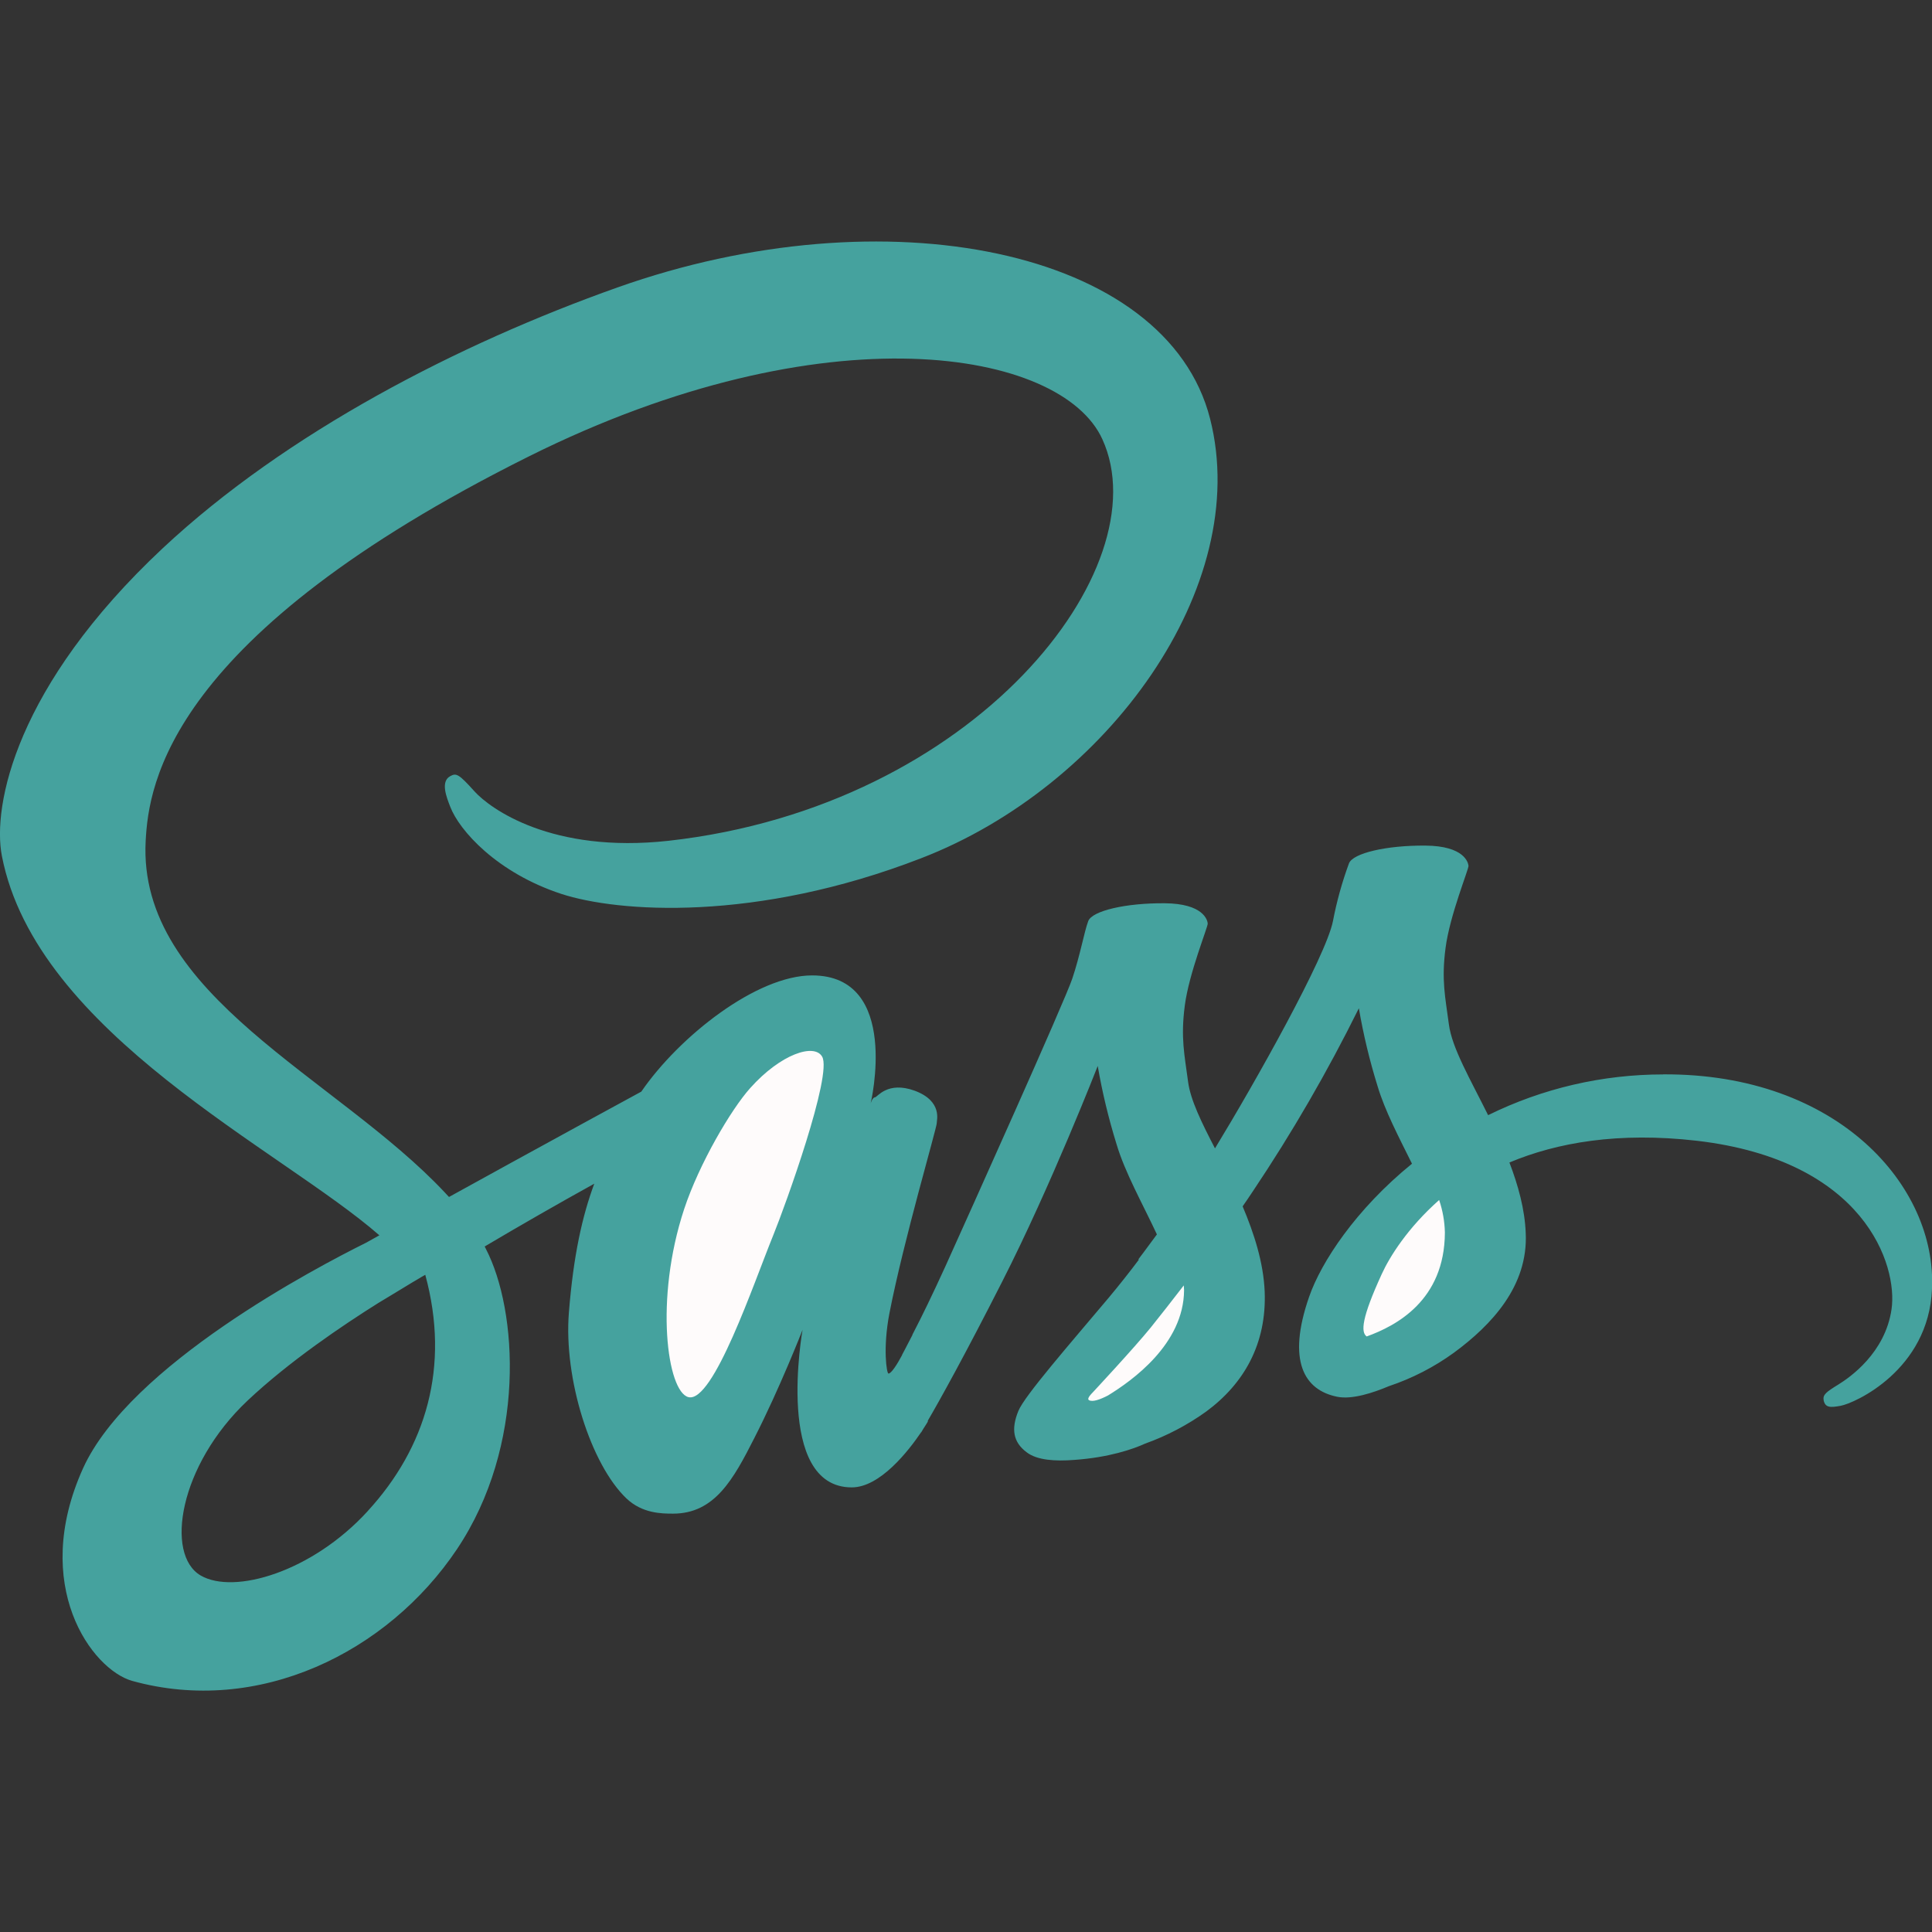 <svg width="200" height="200" viewBox="0 0 200 200" fill="none" xmlns="http://www.w3.org/2000/svg">
<rect x="0" y="0" width="200" height="200" fill="#333333" stroke="none"/>
<g clip-path="url(#clip0)">
<path d="M67 123L81 106.5H84L88 108.5L87 114.5L83 129L77 143L70.5 147.5L67 140.5V123Z" fill="#FEFBFB"/>
<path d="M111.5 143.5L122.5 131L125 135C124.333 137.5 122.9 142.6 122.5 143C122.1 143.4 118.667 145.833 117 147L111 146L111.5 143.5Z" fill="#FEFBFB"/>
<path d="M141.5 131.5L148 122.5L151.5 123.5L153 127L150.5 136L144.5 140L140 139.5L139 137.5L141.5 131.5Z" fill="#FEFBFB"/>
<path d="M94.324 138.411C94.231 138.599 94.137 138.749 94.324 138.411V138.411ZM172.174 111.224C165.887 111.224 159.687 112.661 154.049 115.442C152.205 111.724 150.299 108.474 149.987 106.036C149.612 103.192 149.205 101.505 149.643 98.13C150.08 94.755 152.049 89.974 152.018 89.63C151.987 89.286 151.58 87.567 147.549 87.536C143.518 87.505 140.049 88.317 139.643 89.38C138.93 91.321 138.376 93.317 137.987 95.349C137.268 99.005 129.93 112.067 125.774 118.88C124.399 116.224 123.243 113.88 122.993 112.005C122.618 109.161 122.212 107.474 122.649 104.099C123.087 100.724 125.055 95.942 125.024 95.599C124.993 95.255 124.587 93.536 120.562 93.505C116.537 93.474 113.062 94.286 112.655 95.349C112.249 96.411 111.812 98.911 110.999 101.317C110.187 103.724 100.405 125.474 97.849 131.13C96.537 134.005 95.412 136.317 94.599 137.88C94.474 138.13 94.38 138.286 94.318 138.411C94.412 138.255 94.474 138.099 94.474 138.161C93.787 139.505 93.38 140.255 93.38 140.255V140.286C92.849 141.286 92.255 142.192 91.974 142.192C91.787 142.192 91.38 139.567 92.068 135.974C93.537 128.411 97.005 116.661 96.974 116.255C96.943 116.036 97.63 114.005 94.693 112.911C91.849 111.88 90.818 113.599 90.568 113.599C90.318 113.599 90.13 114.224 90.13 114.224C90.13 114.224 93.287 100.974 84.068 100.974C78.318 100.974 70.318 107.286 66.387 113.005C63.918 114.349 58.574 117.255 52.949 120.349L46.48 123.911C46.324 123.755 46.199 123.599 46.043 123.442C34.855 111.505 14.206 103.067 15.081 87.036C15.393 81.192 17.424 65.849 54.793 47.224C85.418 31.974 109.899 36.161 114.118 45.474C120.18 58.755 101.024 83.474 69.224 87.036C57.099 88.38 50.73 83.692 49.137 81.942C47.48 80.099 47.23 80.005 46.605 80.349C45.574 80.911 46.23 82.536 46.605 83.505C47.543 85.974 51.449 90.349 58.105 92.536C63.949 94.442 78.162 95.505 95.343 88.849C114.649 81.411 129.68 60.692 125.268 43.349C120.78 25.724 91.555 19.942 63.924 29.755C47.456 35.599 29.649 44.786 16.843 56.755C1.624 71.005 -0.807 83.411 0.193 88.599C3.755 107.005 29.124 119.005 39.274 127.88L37.868 128.661C32.774 131.192 13.437 141.317 8.593 152.005C3.124 164.13 9.499 172.817 13.681 174.005C26.743 177.63 40.112 171.099 47.299 160.38C54.487 149.661 53.612 135.661 50.299 129.286C50.268 129.192 50.206 129.13 50.174 129.036C53.924 126.815 57.706 124.648 61.518 122.536C60.268 125.911 59.362 129.974 58.893 135.849C58.331 142.724 61.174 151.63 64.862 155.13C66.487 156.661 68.449 156.692 69.674 156.692C73.987 156.692 75.924 153.13 78.081 148.88C80.737 143.692 83.081 137.661 83.081 137.661C83.081 137.661 80.143 153.974 88.174 153.974C91.112 153.974 94.049 150.192 95.362 148.255V148.286C95.362 148.286 95.424 148.161 95.581 147.911C95.893 147.442 96.049 147.161 96.049 147.161V147.067C97.237 145.036 99.831 140.38 103.737 132.692C108.799 122.755 113.637 110.349 113.637 110.349C114.105 113.074 114.755 115.767 115.574 118.411C116.449 121.38 118.293 124.63 119.762 127.786C118.574 129.411 117.855 130.349 117.855 130.349C117.855 130.374 117.868 130.392 117.887 130.411C116.949 131.661 115.887 133.005 114.793 134.317C110.799 139.067 106.043 144.505 105.418 146.067C104.668 147.911 104.855 149.286 106.293 150.349C107.355 151.161 109.23 151.286 111.199 151.13C114.793 150.88 117.324 150.005 118.543 149.442C120.791 148.637 122.915 147.522 124.855 146.13C128.762 143.255 131.137 139.13 130.918 133.692C130.793 130.692 129.824 127.692 128.637 124.88C128.98 124.38 129.355 123.849 129.699 123.317C133.766 117.25 137.43 110.921 140.668 104.374C141.137 107.099 141.78 109.792 142.605 112.436C143.355 114.967 144.824 117.749 146.168 120.467C140.355 125.186 136.762 130.655 135.518 134.249C133.205 140.905 135.018 143.905 138.424 144.592C139.955 144.905 142.143 144.186 143.768 143.499C146.18 142.692 148.455 141.524 150.512 140.03C154.418 137.155 158.199 133.124 157.943 127.655C157.849 125.186 157.162 122.717 156.255 120.342C161.162 118.28 167.537 117.155 175.662 118.092C193.062 120.124 196.468 130.999 195.812 135.53C195.155 140.061 191.499 142.592 190.28 143.342C189.062 144.092 188.687 144.374 188.78 144.936C188.937 145.749 189.499 145.717 190.53 145.53C191.968 145.28 199.655 141.842 199.999 133.436C200.499 122.811 190.28 111.124 172.187 111.217L172.174 111.224ZM38.056 156.442C32.306 162.724 24.249 165.099 20.78 163.099C17.062 160.936 18.53 151.692 25.618 144.999C29.93 140.936 35.493 137.186 39.181 134.874C40.024 134.374 41.243 133.624 42.743 132.717C42.865 132.639 42.99 132.566 43.118 132.499C43.399 132.311 43.712 132.155 44.024 131.967C46.612 141.467 44.118 149.842 38.056 156.436V156.442ZM80.043 127.88C78.043 132.786 73.831 145.286 71.262 144.63C69.074 144.067 67.731 134.536 70.824 125.161C72.387 120.442 75.699 114.817 77.668 112.63C80.824 109.099 84.293 107.974 85.106 109.38C86.199 111.224 81.293 124.817 80.043 127.88ZM114.73 144.442C113.887 144.88 113.105 145.161 112.73 144.942C112.449 144.786 113.074 144.192 113.074 144.192C113.074 144.192 117.418 139.536 119.137 137.411C120.137 136.161 121.293 134.692 122.543 133.067C122.543 133.224 122.574 133.38 122.574 133.567C122.537 139.161 117.162 142.942 114.724 144.442H114.73ZM141.48 138.349C140.855 137.911 140.949 136.442 143.043 131.88C143.855 130.099 145.73 127.099 148.98 124.224C149.349 125.311 149.549 126.449 149.574 127.599C149.543 134.63 144.512 137.255 141.48 138.349V138.349Z" fill="#45A29E"/>
</g>
<defs>
<clipPath id="clip0">
<rect width="200" height="200" fill="white"/>
</clipPath>
</defs>
</svg>
